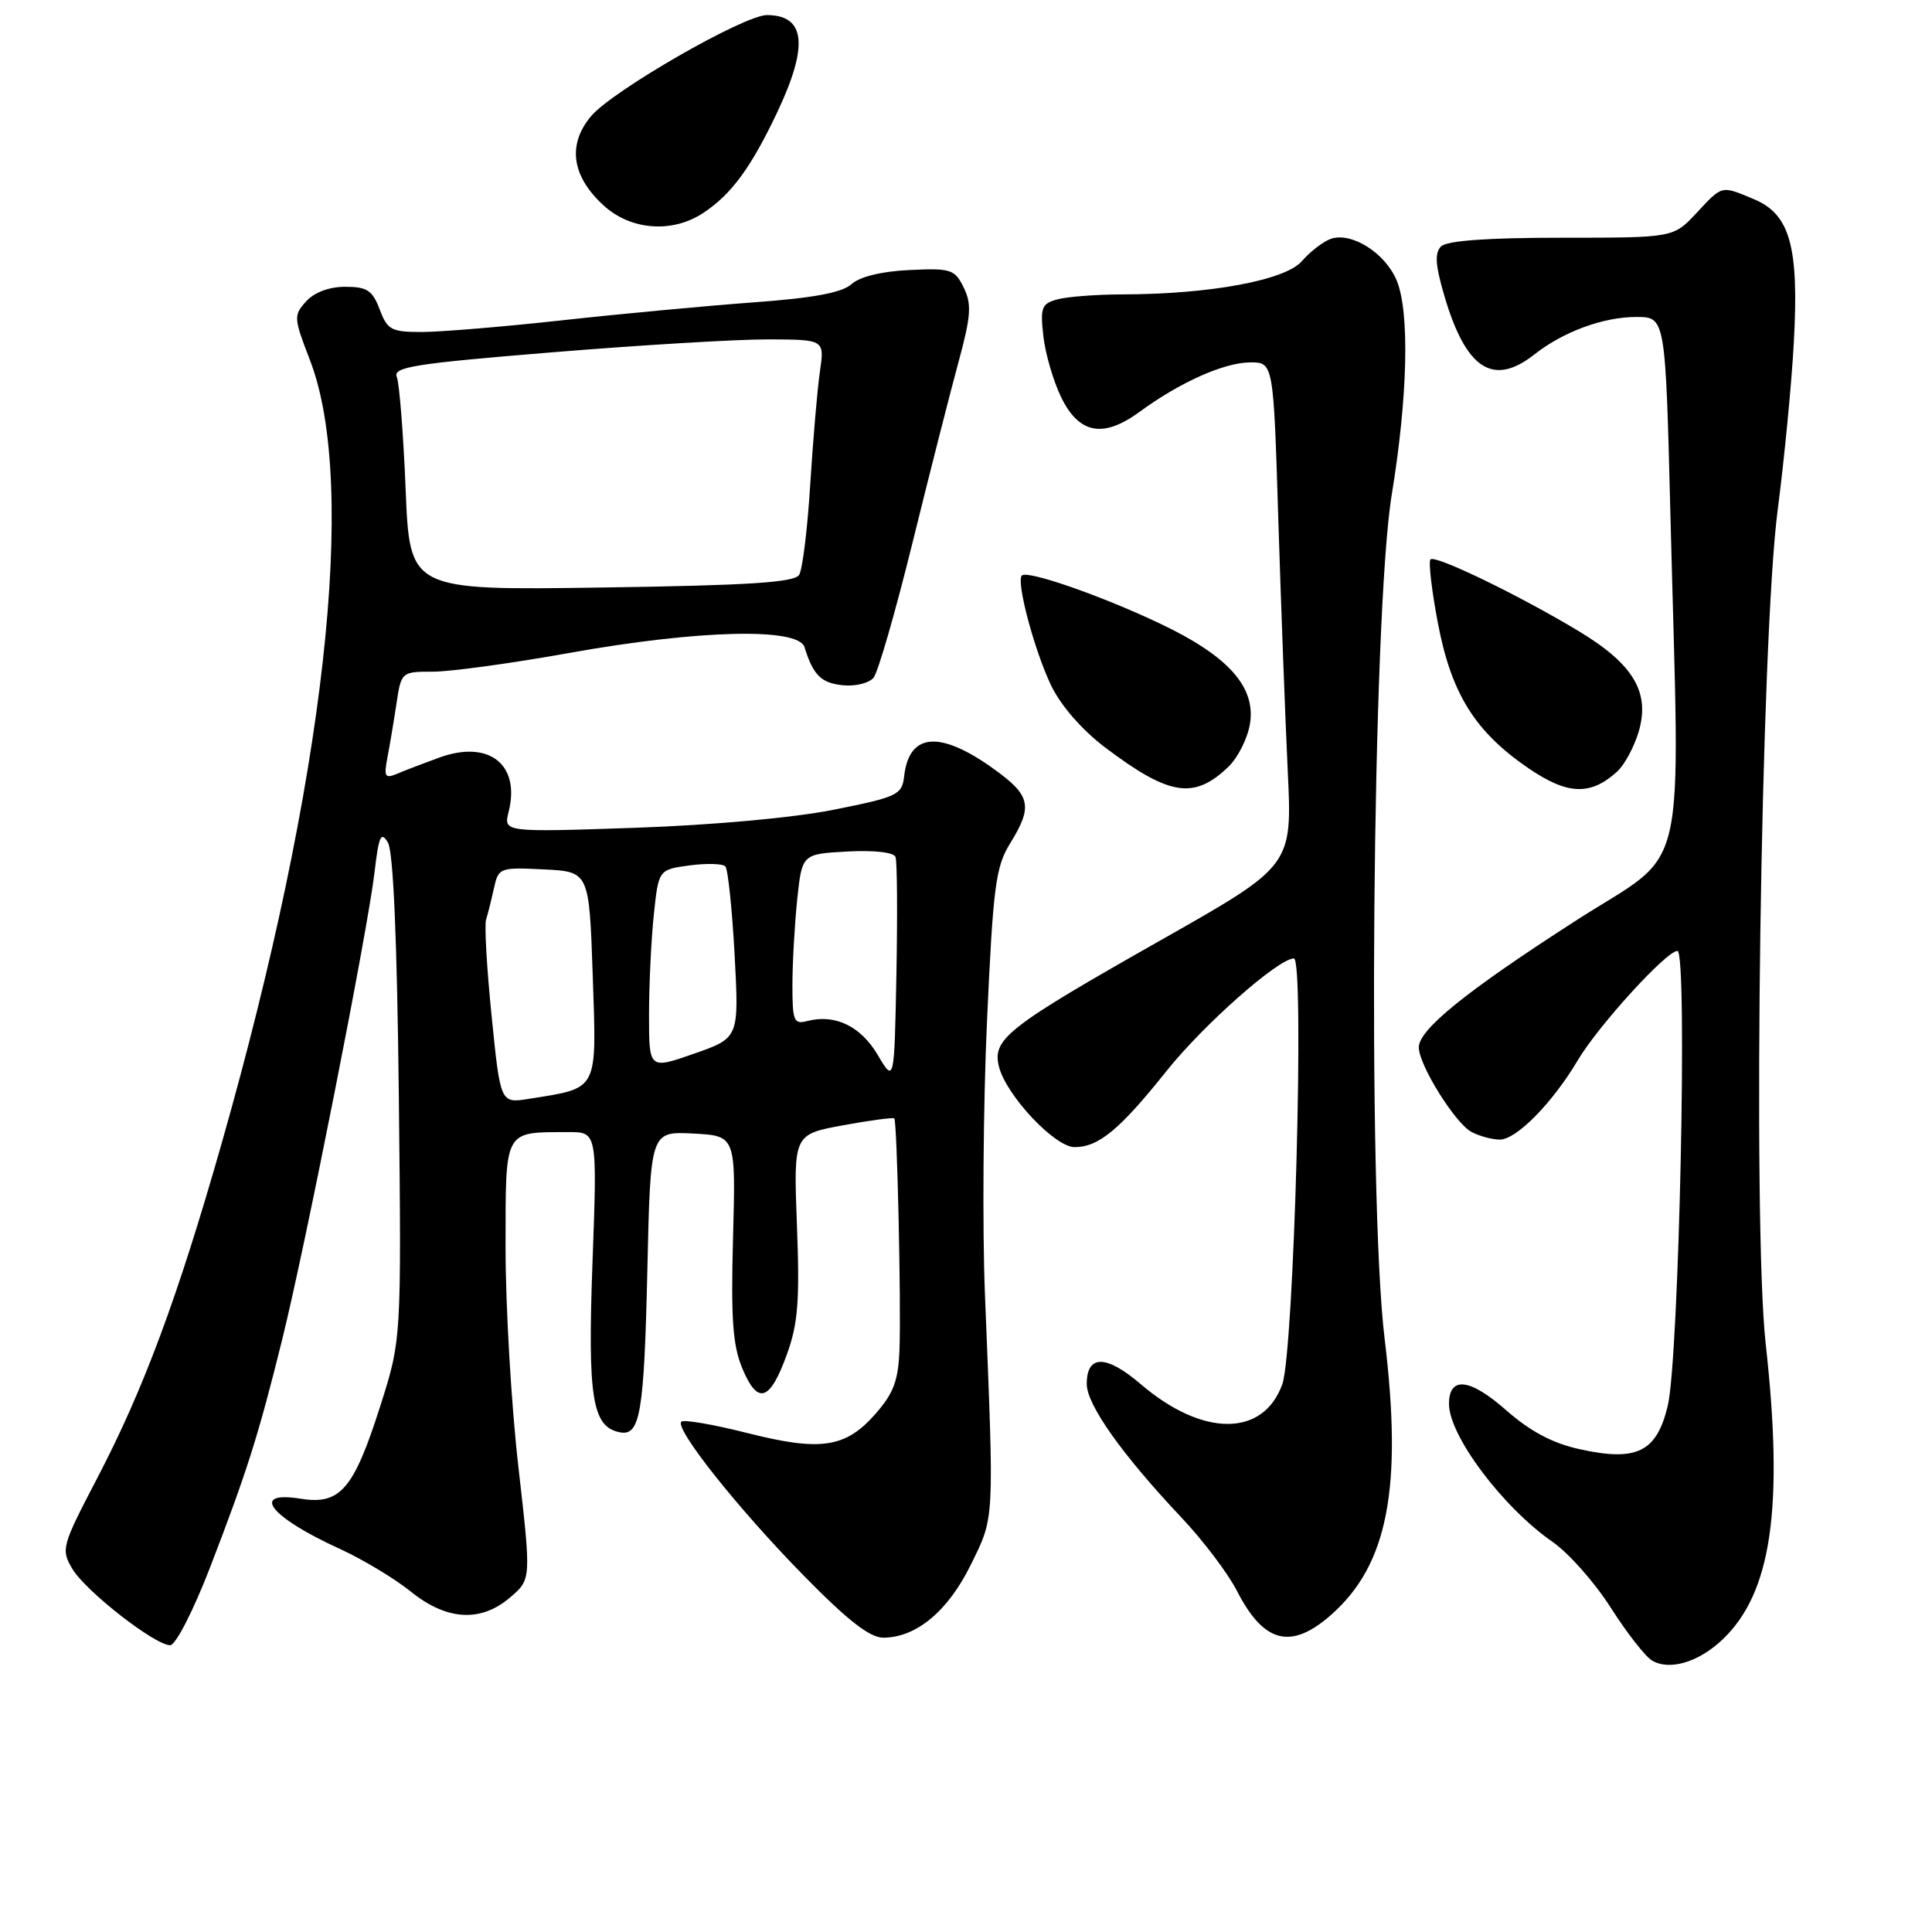 <?xml version="1.0" encoding="UTF-8" standalone="no"?>
<!DOCTYPE svg PUBLIC "-//W3C//DTD SVG 1.1//EN" "http://www.w3.org/Graphics/SVG/1.1/DTD/svg11.dtd" >
<svg xmlns="http://www.w3.org/2000/svg" xmlns:xlink="http://www.w3.org/1999/xlink" version="1.1" viewBox="0 0 256 256">
 <g >
 <path fill="currentColor"
d=" M 228.25 217.24 C 234.74 211.07 236.38 199.83 233.96 178.03 C 232.20 162.11 233.32 84.54 235.56 67.50 C 236.42 60.90 237.39 50.95 237.69 45.39 C 238.39 32.70 237.20 28.40 232.42 26.40 C 228.02 24.56 228.27 24.50 224.77 28.25 C 221.73 31.50 221.73 31.50 206.92 31.50 C 197.08 31.50 191.71 31.89 190.95 32.65 C 190.08 33.52 190.19 35.12 191.37 39.15 C 194.23 48.92 197.83 51.28 203.31 46.97 C 207.14 43.95 212.45 42.00 216.81 42.00 C 220.68 42.00 220.68 42.00 221.34 68.25 C 222.59 118.06 223.94 112.25 208.79 122.00 C 194.29 131.33 188.00 136.41 188.00 138.78 C 188.00 141.11 192.80 148.82 194.97 149.98 C 196.01 150.54 197.71 151.00 198.74 151.00 C 200.94 151.00 205.71 146.14 209.06 140.50 C 211.77 135.92 220.81 126.00 222.27 126.00 C 223.64 126.00 222.48 180.14 220.98 186.31 C 219.50 192.41 216.88 193.70 209.33 192.03 C 205.72 191.24 202.77 189.67 199.56 186.85 C 194.75 182.61 192.00 182.32 192.00 186.03 C 192.00 190.25 199.14 199.75 205.74 204.32 C 207.86 205.79 211.32 209.70 213.43 213.02 C 215.55 216.34 218.00 219.49 218.89 220.02 C 221.21 221.41 225.07 220.26 228.25 217.24 Z  M 27.81 207.75 C 32.70 195.08 34.25 190.20 37.39 177.50 C 40.51 164.90 48.70 123.43 49.62 115.64 C 50.19 110.76 50.48 110.10 51.40 111.64 C 52.12 112.85 52.62 124.63 52.85 145.50 C 53.19 177.50 53.19 177.50 50.40 186.27 C 46.88 197.33 45.09 199.43 39.86 198.59 C 33.04 197.50 35.76 201.01 45.00 205.22 C 48.02 206.60 52.25 209.14 54.39 210.86 C 59.20 214.75 63.72 215.01 67.64 211.63 C 70.39 209.27 70.39 209.27 68.69 194.38 C 67.75 186.20 66.99 173.14 66.99 165.37 C 67.00 149.47 66.69 150.04 75.32 150.01 C 79.14 150.00 79.14 150.00 78.51 167.25 C 77.85 185.29 78.47 189.08 82.15 189.79 C 84.83 190.31 85.35 187.22 85.78 168.20 C 86.19 149.91 86.19 149.91 91.85 150.20 C 97.50 150.50 97.50 150.50 97.13 164.00 C 96.84 174.75 97.09 178.29 98.37 181.34 C 100.41 186.22 102.02 185.69 104.28 179.43 C 105.74 175.39 105.98 172.32 105.60 162.41 C 105.14 150.32 105.14 150.32 111.69 149.11 C 115.29 148.45 118.36 148.04 118.50 148.20 C 118.87 148.63 119.41 172.49 119.19 178.72 C 119.04 182.93 118.42 184.59 116.01 187.34 C 112.04 191.86 108.75 192.35 98.97 189.87 C 94.50 188.74 90.59 188.07 90.28 188.38 C 89.37 189.30 97.77 199.88 106.47 208.75 C 112.29 214.69 115.25 217.00 117.03 217.00 C 121.41 216.99 125.61 213.50 128.64 207.33 C 131.80 200.89 131.74 201.96 130.51 171.50 C 130.16 162.70 130.28 146.44 130.78 135.37 C 131.59 117.44 131.93 114.85 133.85 111.75 C 136.87 106.85 136.58 105.43 131.81 101.98 C 124.60 96.76 120.48 97.04 119.81 102.82 C 119.52 105.33 118.98 105.59 110.50 107.29 C 105.15 108.36 94.44 109.33 84.11 109.69 C 66.71 110.28 66.71 110.28 67.40 107.56 C 68.97 101.28 64.78 98.00 58.22 100.38 C 56.18 101.12 53.66 102.08 52.64 102.52 C 51.01 103.20 50.85 102.94 51.33 100.40 C 51.64 98.81 52.18 95.59 52.53 93.25 C 53.17 89.02 53.20 89.00 57.39 89.00 C 59.71 89.00 67.88 87.88 75.55 86.50 C 92.62 83.45 105.79 83.13 106.60 85.75 C 107.75 89.46 108.80 90.51 111.69 90.80 C 113.33 90.97 115.15 90.52 115.75 89.80 C 116.34 89.09 118.65 81.08 120.89 72.00 C 123.13 62.92 125.86 52.18 126.97 48.11 C 128.67 41.86 128.78 40.32 127.70 38.11 C 126.51 35.68 126.01 35.52 120.51 35.78 C 116.83 35.95 113.93 36.66 112.83 37.65 C 111.58 38.78 107.80 39.49 99.78 40.07 C 93.58 40.53 82.20 41.59 74.50 42.44 C 66.80 43.29 58.46 43.98 55.97 43.99 C 51.85 44.00 51.34 43.73 50.31 41.00 C 49.35 38.47 48.64 38.00 45.74 38.00 C 43.62 38.00 41.64 38.74 40.56 39.94 C 38.89 41.78 38.91 42.13 41.06 47.69 C 47.47 64.26 43.07 103.38 29.37 151.50 C 23.56 171.90 19.02 184.11 12.89 195.85 C 8.18 204.87 8.06 205.30 9.58 207.87 C 11.32 210.82 20.52 218.00 22.55 218.00 C 23.27 218.00 25.61 213.45 27.81 207.75 Z  M 176.34 214.01 C 183.90 207.37 185.87 197.23 183.47 177.39 C 181.17 158.50 181.83 81.21 184.42 65.50 C 186.54 52.57 186.80 41.35 185.07 37.17 C 183.55 33.51 179.06 30.68 176.31 31.66 C 175.32 32.02 173.60 33.34 172.50 34.61 C 170.29 37.14 160.33 38.99 148.68 39.01 C 145.28 39.02 141.44 39.31 140.14 39.66 C 138.02 40.23 137.82 40.73 138.25 44.54 C 138.51 46.87 139.58 50.52 140.61 52.64 C 143.00 57.52 146.19 58.10 151.03 54.55 C 156.36 50.65 162.18 48.05 165.62 48.02 C 168.74 48.00 168.74 48.00 169.38 68.75 C 169.74 80.16 170.30 95.17 170.63 102.10 C 171.24 114.70 171.24 114.70 154.11 124.41 C 133.40 136.14 131.45 137.66 132.37 141.35 C 133.33 145.15 139.77 152.00 142.39 152.00 C 145.57 152.00 148.36 149.69 154.55 141.94 C 159.47 135.77 169.39 127.00 171.45 127.00 C 172.88 127.00 171.46 179.12 169.91 183.42 C 167.39 190.43 159.36 190.43 151.17 183.42 C 146.57 179.48 144.00 179.47 144.00 183.39 C 144.00 186.14 148.69 192.75 156.51 201.04 C 159.39 204.09 162.70 208.46 163.87 210.74 C 167.43 217.72 171.03 218.67 176.34 214.01 Z  M 162.78 101.59 C 164.04 100.38 165.32 97.82 165.63 95.89 C 166.42 91.00 162.71 86.88 153.65 82.60 C 145.79 78.88 136.14 75.53 135.40 76.26 C 134.62 77.05 137.07 86.24 139.30 90.87 C 140.58 93.52 143.40 96.75 146.47 99.07 C 154.96 105.47 158.23 105.98 162.78 101.59 Z  M 214.26 102.26 C 215.23 101.39 216.51 99.02 217.12 97.00 C 218.68 91.78 216.48 88.04 209.27 83.68 C 201.41 78.93 190.18 73.49 189.55 74.12 C 189.26 74.41 189.70 78.21 190.53 82.57 C 192.31 91.94 195.45 96.96 202.55 101.81 C 207.72 105.33 210.72 105.45 214.26 102.26 Z  M 93.18 28.22 C 96.91 25.76 99.51 22.22 103.00 14.85 C 107.17 6.03 106.73 2.00 101.61 2.00 C 98.58 2.00 81.17 12.01 78.33 15.38 C 75.15 19.16 75.74 23.36 80.01 27.25 C 83.61 30.52 89.08 30.93 93.18 28.22 Z  M 65.15 134.71 C 64.51 128.38 64.17 122.60 64.41 121.85 C 64.64 121.11 65.11 119.24 65.45 117.70 C 66.05 114.98 66.21 114.91 72.07 115.20 C 78.07 115.50 78.07 115.50 78.54 129.27 C 79.06 144.75 79.39 144.11 70.10 145.60 C 66.31 146.21 66.31 146.21 65.15 134.71 Z  M 116.30 139.78 C 114.05 135.97 110.65 134.34 106.98 135.29 C 105.19 135.76 105.00 135.31 105.00 130.55 C 105.00 127.66 105.29 122.56 105.63 119.23 C 106.27 113.16 106.27 113.16 112.26 112.83 C 115.82 112.64 118.42 112.93 118.66 113.55 C 118.88 114.12 118.93 121.10 118.78 129.05 C 118.50 143.50 118.50 143.50 116.30 139.78 Z  M 86.00 134.50 C 86.00 130.54 86.28 124.58 86.63 121.26 C 87.26 115.23 87.26 115.23 91.38 114.67 C 93.65 114.37 95.78 114.43 96.12 114.81 C 96.46 115.19 97.01 120.46 97.34 126.51 C 97.93 137.53 97.93 137.53 91.96 139.62 C 86.00 141.70 86.00 141.70 86.00 134.50 Z  M 53.75 64.86 C 53.45 57.51 52.92 50.81 52.58 49.96 C 52.03 48.63 54.87 48.18 73.22 46.68 C 84.93 45.72 97.82 44.95 101.88 44.97 C 109.26 45.00 109.26 45.00 108.64 49.25 C 108.30 51.59 107.73 58.31 107.36 64.18 C 107.00 70.06 106.34 75.45 105.89 76.17 C 105.27 77.18 99.24 77.57 79.69 77.85 C 54.29 78.22 54.29 78.22 53.75 64.86 Z "/>
</g>
</svg>